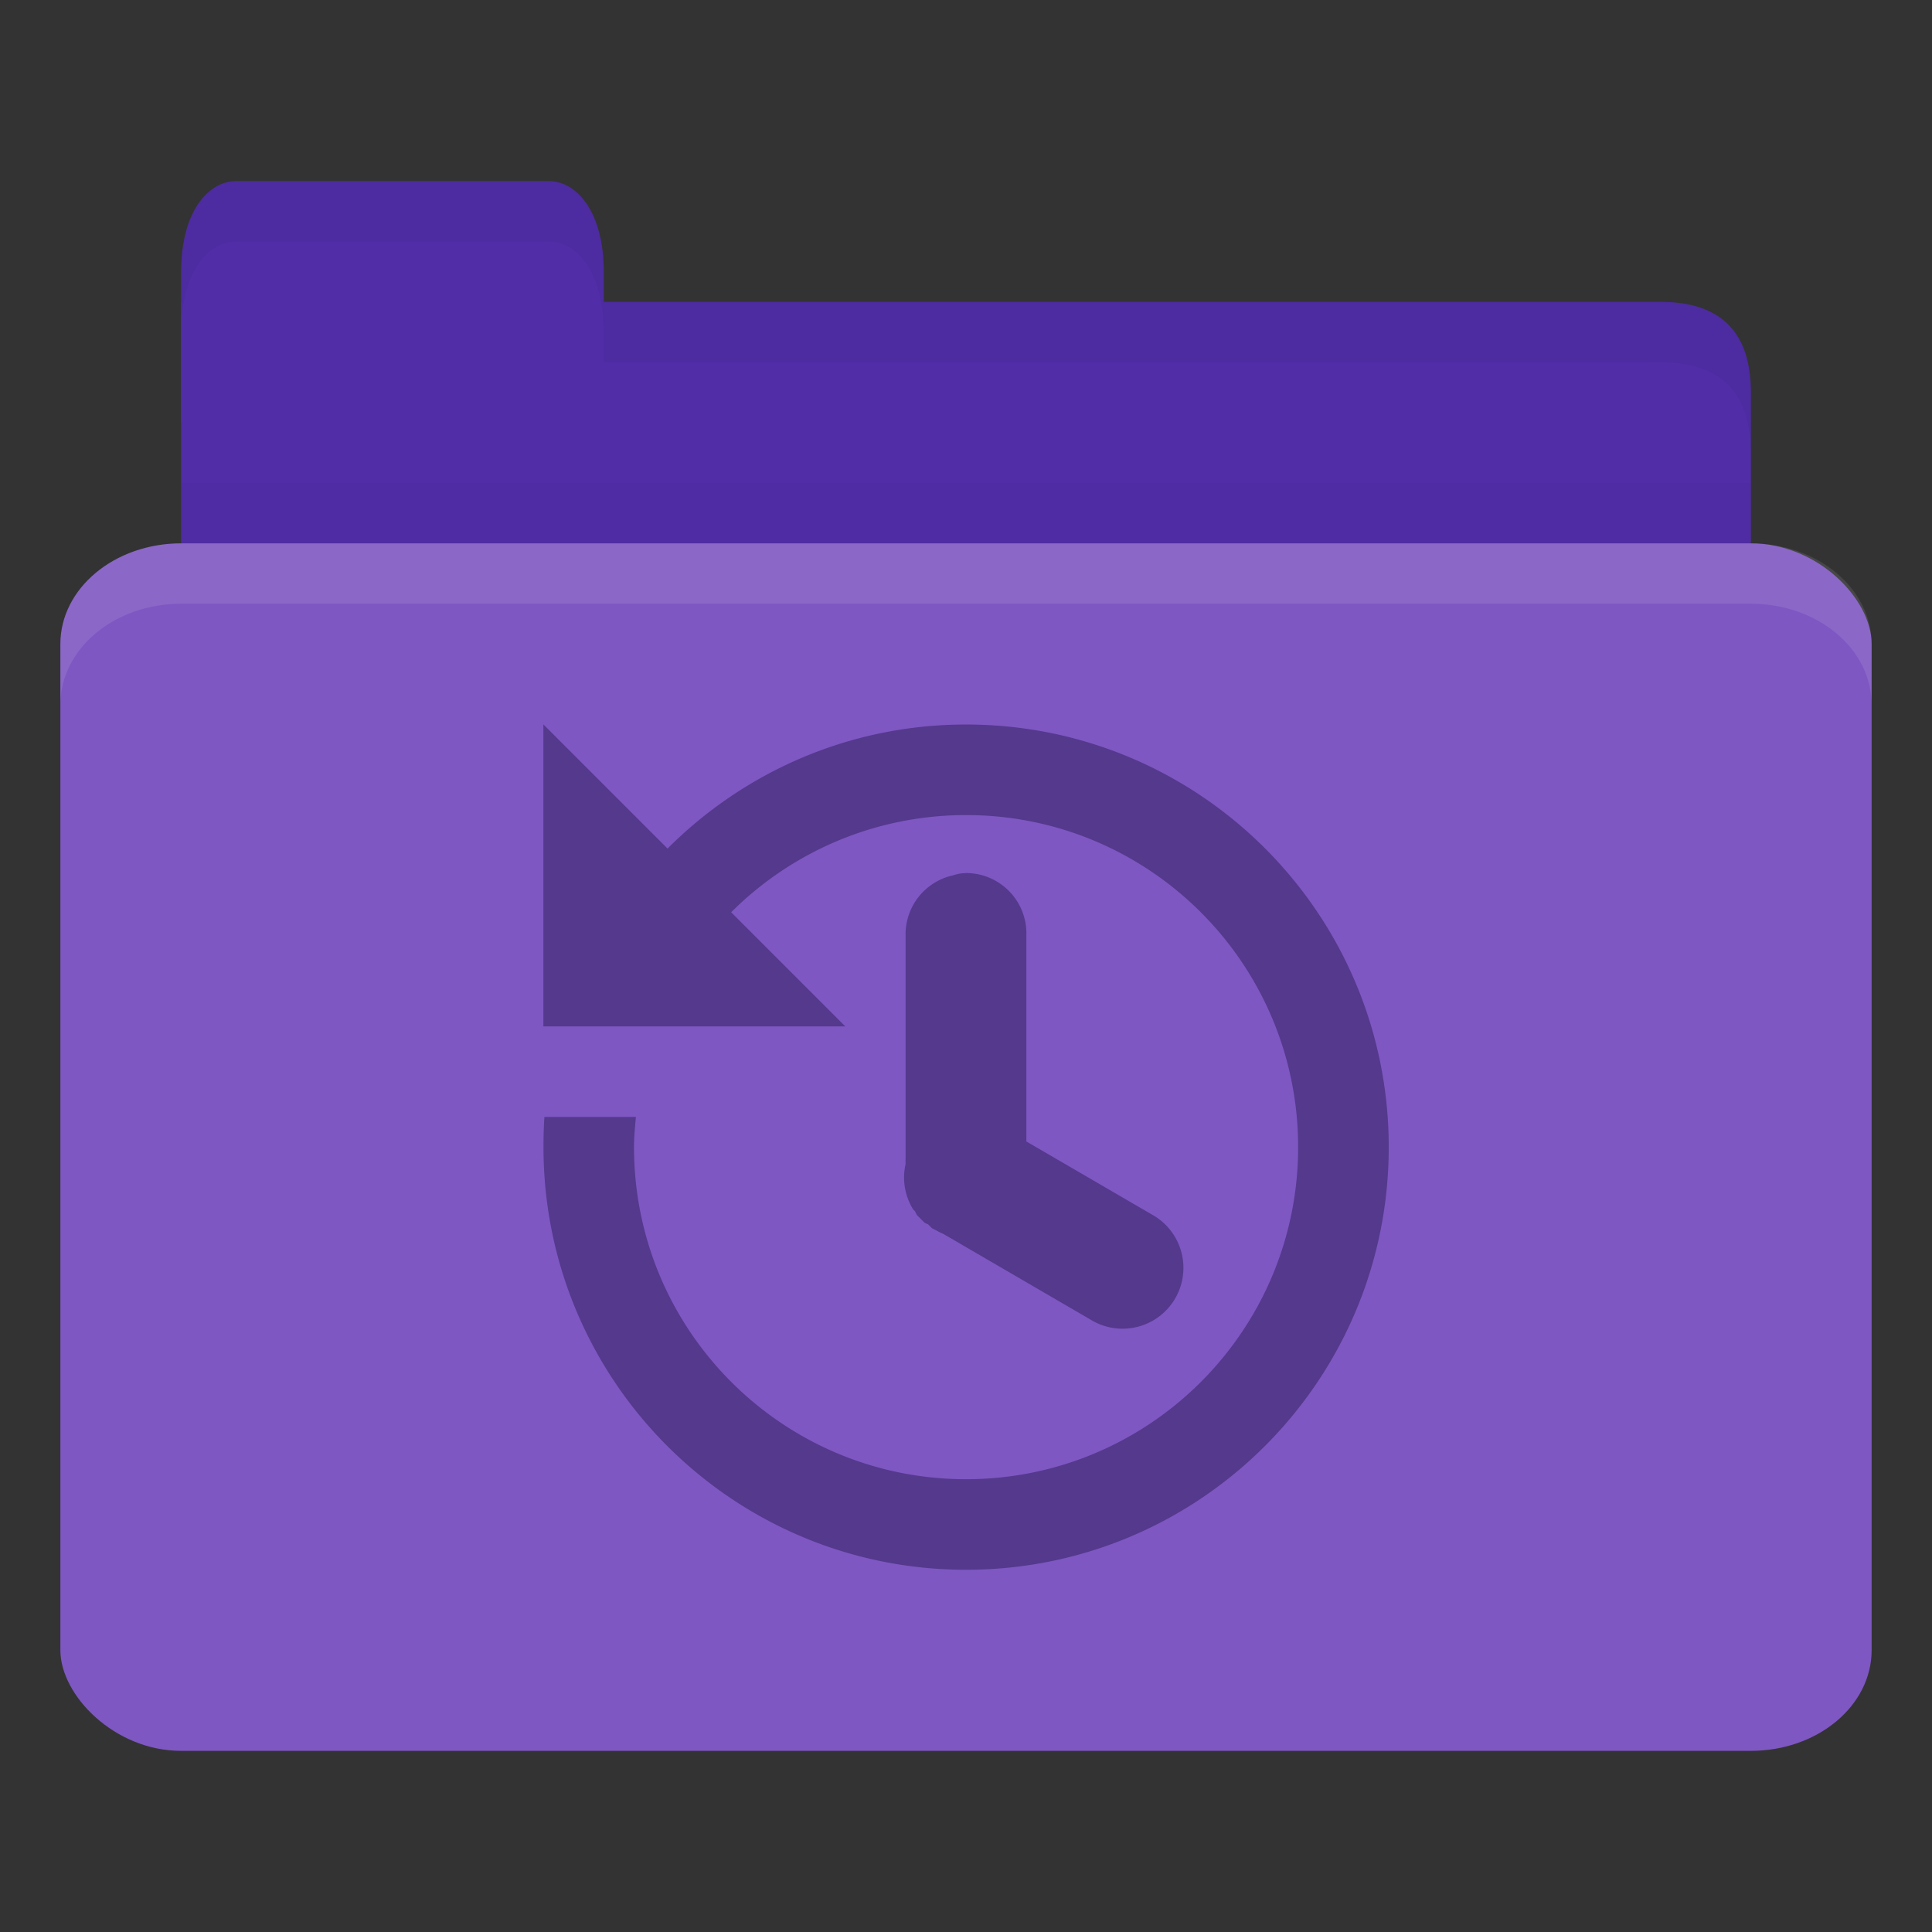 <svg xmlns="http://www.w3.org/2000/svg" viewBox="0 0 256 256">
 <rect x="0" y="0" width="256" height="256" fill="#333333" stroke="none"/>
 <g transform="translate(0,-796.362)">
  <path d="m 32 836.36 188 0 c 8 0 12 3.999 12 11.997 l 0 27.993 c 0 4.431 -3.79 3.999 -8 3.999 l -192 0 c -4.21 0 -8 -3.567 -8 -7.998 l 0 -35.99 z" style="fill:#512da8;fill-opacity:1;stroke:none"/>
  <path d="m 24 860.36 0 20 208 0 0 -20 z" style="fill:#000;opacity:0.03;fill-opacity:1;stroke:none"/>
  <path d="m 24 852.36 0 -20 c 0 -8 3.636 -12 7.273 -12 l 41.455 0 c 3.636 0 7.273 4 7.273 12 l 0 20 z" style="fill:#512da8;fill-opacity:1;stroke:none"/>
  <rect width="240" height="160" x="8" y="868.36" rx="16" ry="13.333" style="fill:#7e57c2;fill-opacity:1;stroke:none"/>
  <path d="m 24 868.36 c -8.864 0 -16 5.988 -16 13.375 l 0 8 c 0 -7.387 7.136 -13.375 16 -13.375 l 208 0 c 8.864 0 16 5.988 16 13.375 l 0 -8 c 0 -7.387 -7.136 -13.375 -16 -13.375 l -208 0 z" style="fill:#fff;opacity:0.1;fill-opacity:1;stroke:none"/>
  <path d="m 80 836.36 0 8 8 0 132 0 c 8 0 12 4 12 12 l 0 -8 c 0 -7.998 -4 -12 -12 -12 l -132 0 z" style="fill:#000;opacity:0.05;fill-opacity:1;stroke:none"/>
  <path d="m 31.25 820.36 c -3.636 0 -7.25 4 -7.25 12 l 0 8 c 0 -8 3.614 -12 7.25 -12 l 41.5 0 c 3.636 0 7.25 4 7.25 12 l 0 -8 c 0 -8 -3.614 -12 -7.25 -12 l -41.5 0 z" style="fill:#000;opacity:0.05;fill-opacity:1;stroke:none"/>
  <path d="m 72 892.36 0 40 40 0 -15.12 -15.12 c 7.969 -7.946 18.987 -12.875 31.13 -12.875 24.301 0 44 19.699 44 44 0 24.301 -19.699 44 -44 44 -24.301 0 -44 -19.699 -44 -44 0 -1.351 0.131 -2.68 0.25 -4 l -12.12 0 c -0.093 1.32 -0.125 2.656 -0.125 4 0 30.928 25.07 56 56 56 30.928 0 56 -25.07 56 -56 0 -30.928 -25.07 -56 -56 -56 -15.472 0 -29.433 6.299 -39.563 16.438 l -16.438 -16.438 z m 56.06 19.688 a 8 8 0 0 0 -0.813 0.062 8 8 0 0 0 -1 0.25 8 8 0 0 0 -6.25 8 l 0 29.5 a 8 8 0 0 0 0 0.75 8 8 0 0 0 1 6 8 8 0 0 0 0.25 0.25 8 8 0 0 0 0.25 0.5 8 8 0 0 0 0.25 0.25 8 8 0 0 0 0.25 0.25 8 8 0 0 0 0.25 0.25 8 8 0 0 0 0.25 0.25 8 8 0 0 0 0.5 0.25 8 8 0 0 0 0.25 0.25 8 8 0 0 0 0.25 0.25 8 8 0 0 0 0.5 0.25 8 8 0 0 0 1 0.5 l 19.75 11.5 a 8.06 8.06 0 1 0 8 -14 l -16.75 -9.75 0 -27.25 a 8 8 0 0 0 -7.938 -8.313 z" style="fill:#54398d;opacity:1;fill-opacity:1;stroke:none"/>
 </g>
</svg>
